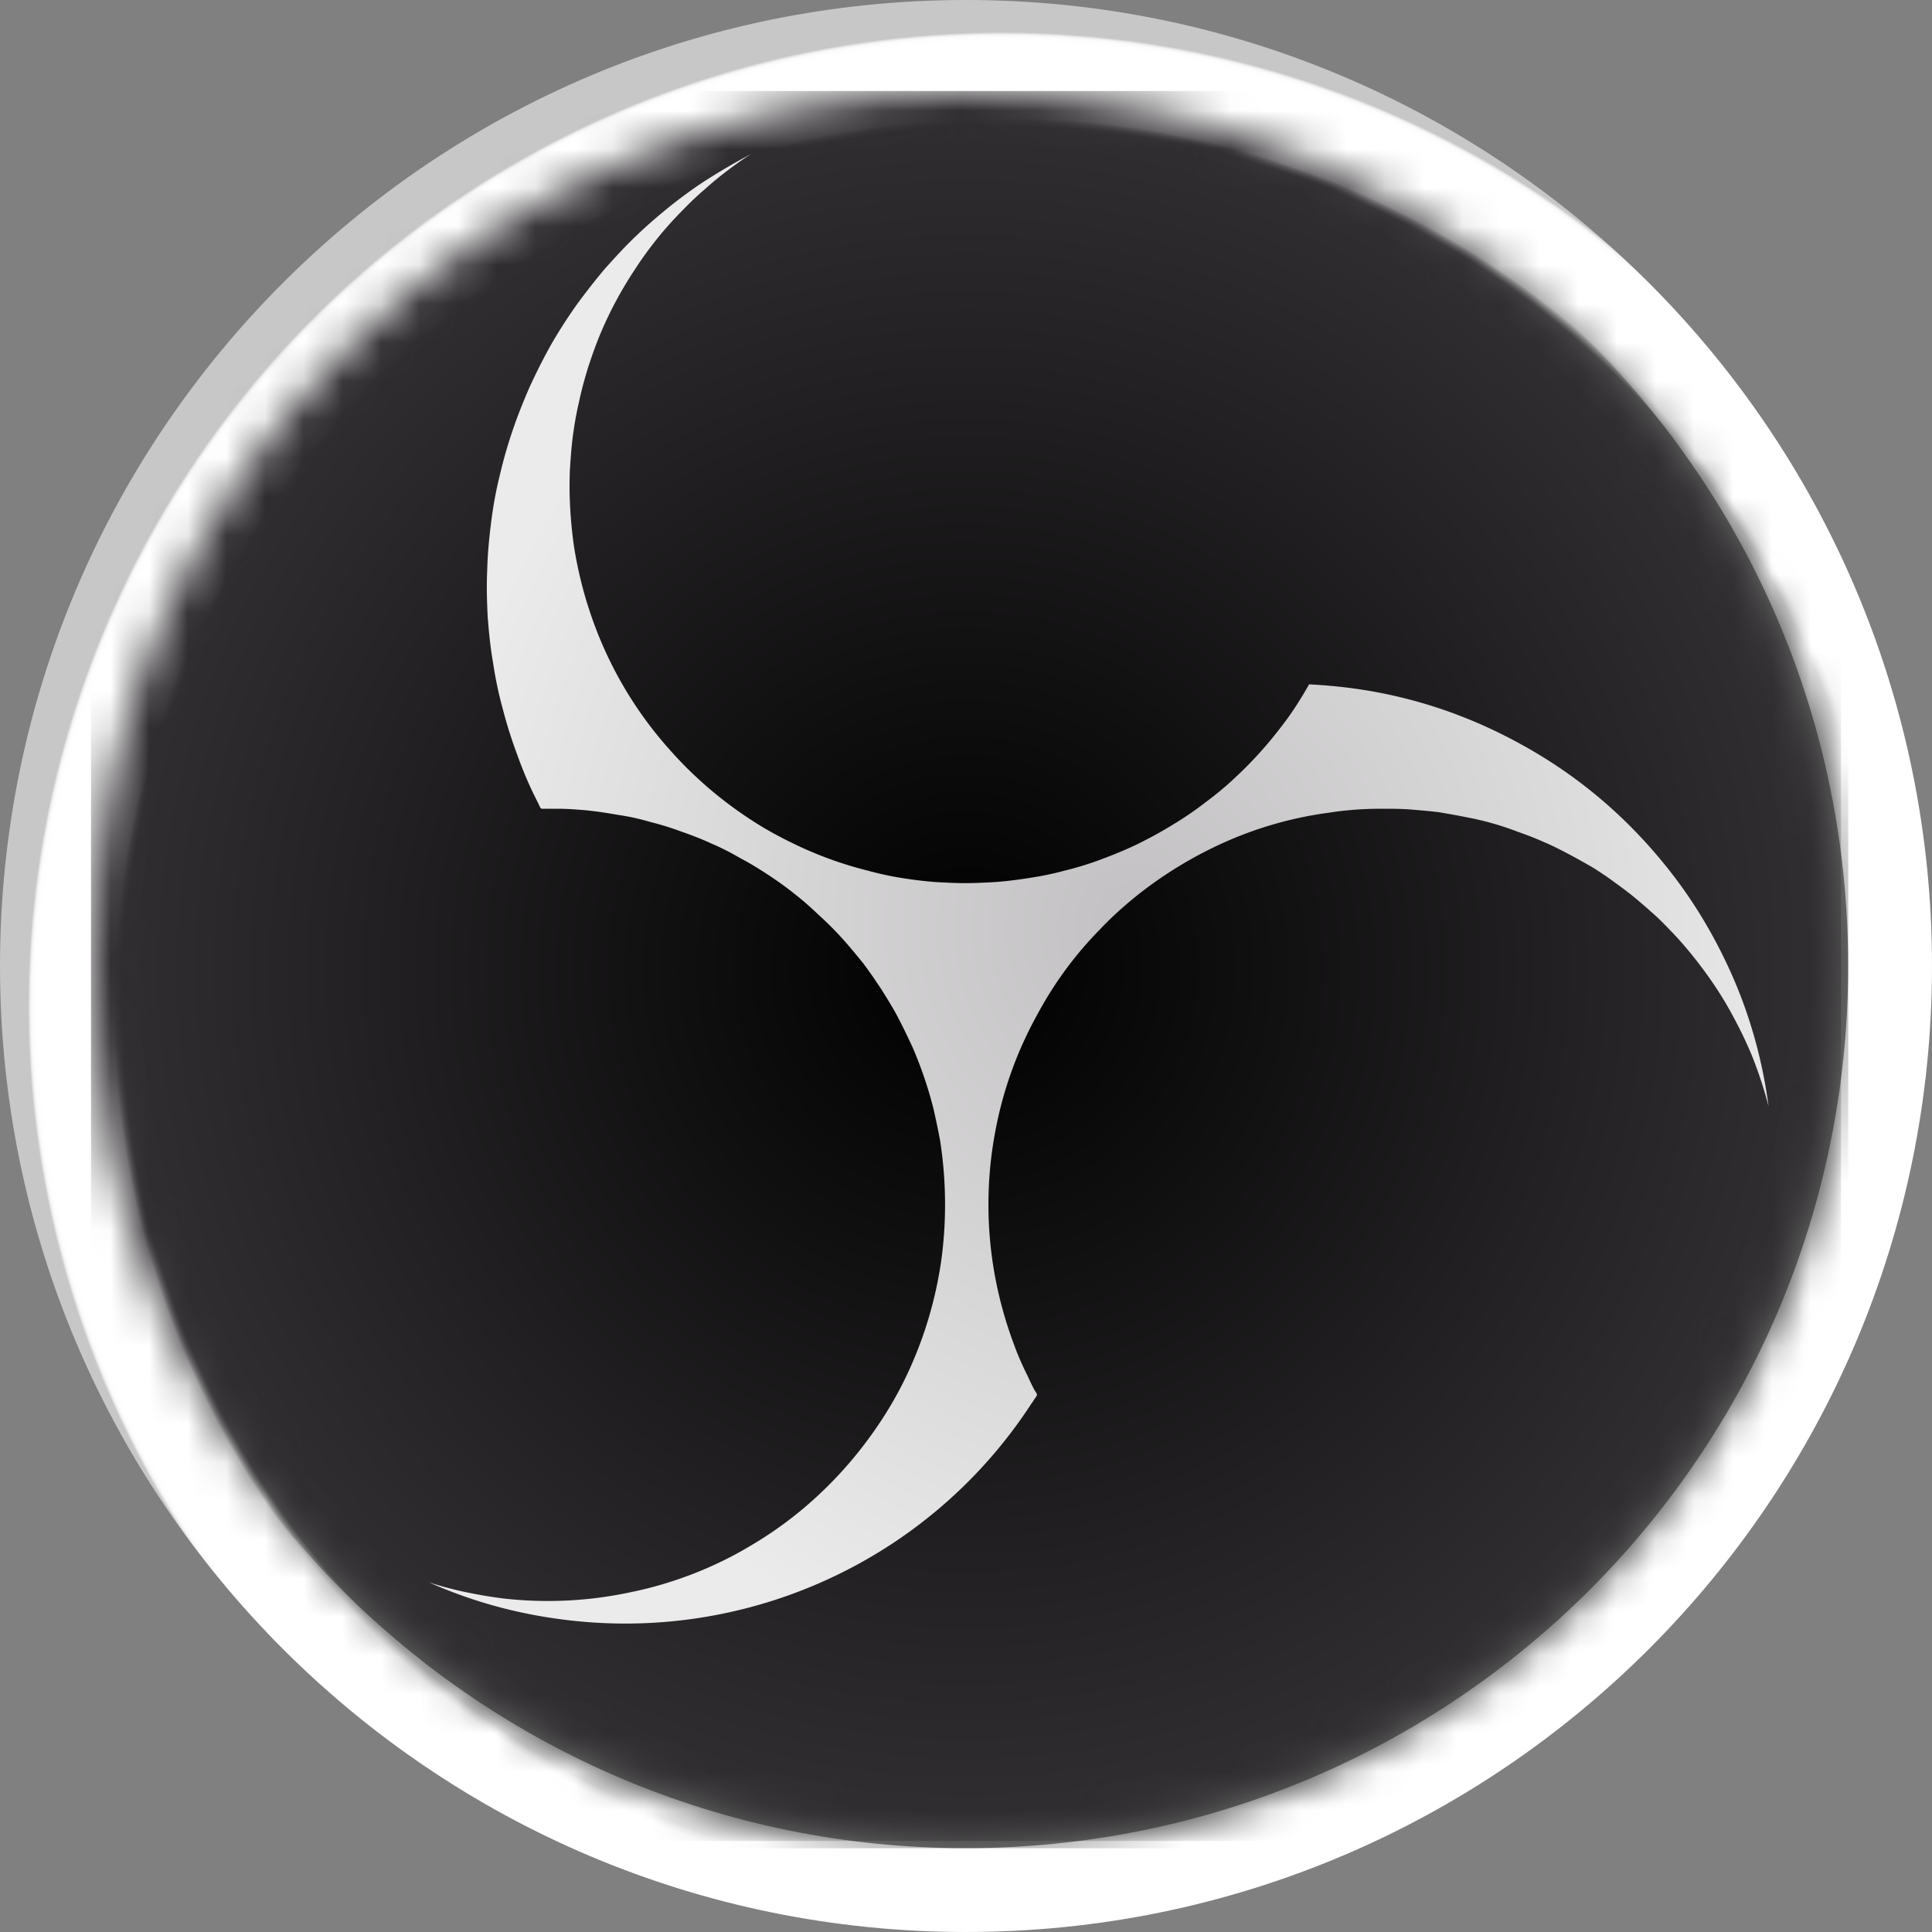 <svg xmlns="http://www.w3.org/2000/svg" width="50" height="50" fill="none" viewBox="0 0 50 50"><rect x="0" y="0" width="50" height="50" fill="#808080" stroke="none"/><defs><radialGradient id="a" cx="0" cy="0" r="1" gradientTransform="matrix(25 0 0 25 25.925 26.028)" gradientUnits="userSpaceOnUse"><stop offset=".99" stop-color="#fff"/><stop offset=".995" stop-color="#fdfdfd"/><stop offset=".997" stop-color="#f6f6f6"/><stop offset=".998" stop-color="#ebebeb"/><stop offset=".999" stop-color="#dadada"/><stop offset="1" stop-color="#c7c7c7"/></radialGradient><radialGradient id="b" cx="0" cy="0" r="1" gradientTransform="translate(25.925 26.028)scale(22.833)" gradientUnits="userSpaceOnUse"><stop offset=".99" stop-opacity=".498"/><stop offset="1" stop-opacity="0"/></radialGradient><radialGradient id="d" cx="0" cy="0" r="1" gradientTransform="translate(25.925 26.028)scale(22.833)" gradientUnits="userSpaceOnUse"><stop offset=".99" stop-opacity=".498"/><stop offset="1" stop-opacity="0"/></radialGradient><radialGradient id="f" cx="0" cy="0" r="1" gradientTransform="translate(25 25.078)scale(22.645)" gradientUnits="userSpaceOnUse"><stop/><stop offset="1" stop-color="#322f32"/></radialGradient><radialGradient id="g" cx="0" cy="0" r="1" gradientTransform="matrix(18.197 0 0 19.964 29.361 24.034)" gradientUnits="userSpaceOnUse"><stop stop-color="#c2c0c2"/><stop offset="1" stop-color="#ebebeb"/></radialGradient></defs><path fill="url(#a)" d="M25 0c13.8 0 25 11.19 25 25 0 13.8-11.2 25-25 25C11.19 50 0 38.8 0 25 0 11.19 11.19 0 25 0"/><path fill="url(#b)" d="M2.16 25c0 12.61 10.22 22.83 22.83 22.83 12.62 0 22.84-10.22 22.84-22.83 0-12.62-10.22-22.84-22.84-22.84C12.38 2.16 2.16 12.38 2.16 25"/><mask id="c" width="45.667" height="45.666" x="2.167" y="2.167" mask-type="alpha" maskUnits="userSpaceOnUse"><path fill="#000" d="M2.16 25c0 12.61 10.22 22.83 22.83 22.83 12.62 0 22.84-10.22 22.84-22.83 0-12.62-10.22-22.84-22.84-22.84C12.38 2.16 2.16 12.38 2.16 25"/></mask><g mask="url(#c)"><path fill="url(#d)" d="M2.167 2.167h45.666v45.666H2.167z"/></g><mask id="e" width="45.29" height="45.29" x="2.355" y="2.355" mask-type="alpha" maskUnits="userSpaceOnUse"><path fill="#000" d="M2.35 25c0 12.5 10.14 22.64 22.65 22.64 12.5 0 22.64-10.14 22.64-22.64C47.64 12.49 37.5 2.35 25 2.35 12.49 2.35 2.35 12.49 2.35 25"/></mask><g mask="url(#e)"><path fill="url(#f)" d="M2.355 2.355h45.29v45.289H2.355z"/></g><path fill="url(#g)" d="M33.88 17.71c-.17.3-.35.59-.55.87-.2.27-.41.54-.64.8s-.46.5-.71.73c-.25.24-.52.46-.79.66-.27.21-.55.4-.85.58-.29.18-.59.34-.89.49-.31.15-.63.28-.95.4s-.65.22-.98.3c-.33.09-.66.15-1 .2s-.68.09-1.02.1c-.34.02-.69.02-1.03 0-.34-.01-.68-.05-1.02-.1s-.67-.12-1-.21a9.823 9.823 0 0 1-1.92-.7c-.31-.15-.61-.31-.9-.49q-1.305-.81-2.31-1.95a10.1 10.1 0 0 1-1.99-3.37c-.22-.62-.38-1.26-.48-1.91-.09-.66-.13-1.31-.1-1.97.02-.3.04-.6.08-.89s.09-.58.16-.87c.06-.29.14-.58.23-.87.09-.28.19-.56.3-.83a10.021 10.021 0 0 1 .88-1.66q.24-.375.51-.72c.2-.26.41-.5.63-.73.23-.24.46-.47.71-.68.24-.22.51-.43.77-.62.14-.1.28-.2.43-.29-.36.19-.71.39-1.06.61-.34.21-.67.45-.99.7-.31.25-.62.51-.91.79-.3.28-.57.58-.84.88q-.39.465-.75.96c-.23.33-.45.67-.65 1.02-.2.36-.38.72-.55 1.09-.16.37-.31.74-.44 1.13-.13.38-.24.77-.33 1.16-.1.4-.17.8-.22 1.2s-.09.8-.1 1.21c-.02.4-.01.81.01 1.21.03.41.07.81.14 1.21.06.4.14.79.25 1.19.1.39.22.77.36 1.15.14.39.29.76.47 1.12l.09.18c.01.02.02.05.04.08 0 .01.01.03.02.04.02.02.02.02.05.02h.39c.25 0 .49.02.74.04.28.03.55.07.83.12.28.04.55.1.82.18.28.07.54.15.81.25.26.09.52.19.78.31.26.11.51.24.75.38.25.13.49.28.72.43.24.16.47.32.69.5.22.17.43.36.63.55q.315.285.6.6c.18.2.36.42.54.64q.255.345.48.69c.15.24.3.48.43.73s.25.5.37.76a10.5 10.5 0 0 1 .54 1.59c.06.27.12.55.17.82.16 1.03.17 2.07.03 3.1q-.21 1.455-.81 2.79c-.4.89-.93 1.7-1.56 2.44-.74.86-1.59 1.58-2.56 2.15-.48.29-.98.53-1.49.73-.52.2-1.05.36-1.59.47a10.2 10.2 0 0 1-3.31.17c-.4-.05-.79-.12-1.19-.21-.25-.06-.51-.13-.75-.21 1.12.5 2.3.82 3.52.97a12.56 12.56 0 0 0 6.35-.85 12.494 12.494 0 0 0 5.72-4.74c.04-.05.07-.11.11-.16.01-.02.04-.06.04-.08-.02-.03-.03-.07-.06-.1a7 7 0 0 1-.19-.39c-.13-.26-.25-.53-.35-.81q-.315-.84-.48-1.71a10.2 10.2 0 0 1 0-3.81c.2-1.07.57-2.09 1.1-3.04a9.571 9.571 0 0 1 1.61-2.18c.31-.33.65-.63 1-.91a10.6 10.6 0 0 1 2.33-1.39 9.79 9.79 0 0 1 2.61-.72c.44-.07.9-.1 1.35-.1.25 0 .5 0 .75.02.24.02.49.04.73.07.23.04.47.08.71.13a7.5 7.5 0 0 1 1.34.38c.23.08.44.16.66.26.22.09.43.2.64.31s.42.23.63.35c.19.12.37.24.56.38.18.13.37.27.55.42s.36.31.54.47c.18.17.36.36.53.54a10.974 10.974 0 0 1 .99 1.27q.24.36.45.75c.19.35.37.72.52 1.09.16.41.3.83.41 1.26-.15-1.14-.45-2.24-.9-3.29-.46-1.06-1.04-2.04-1.76-2.93-1.07-1.33-2.35-2.4-3.86-3.21-1.54-.83-3.18-1.32-4.93-1.46z"/></svg>